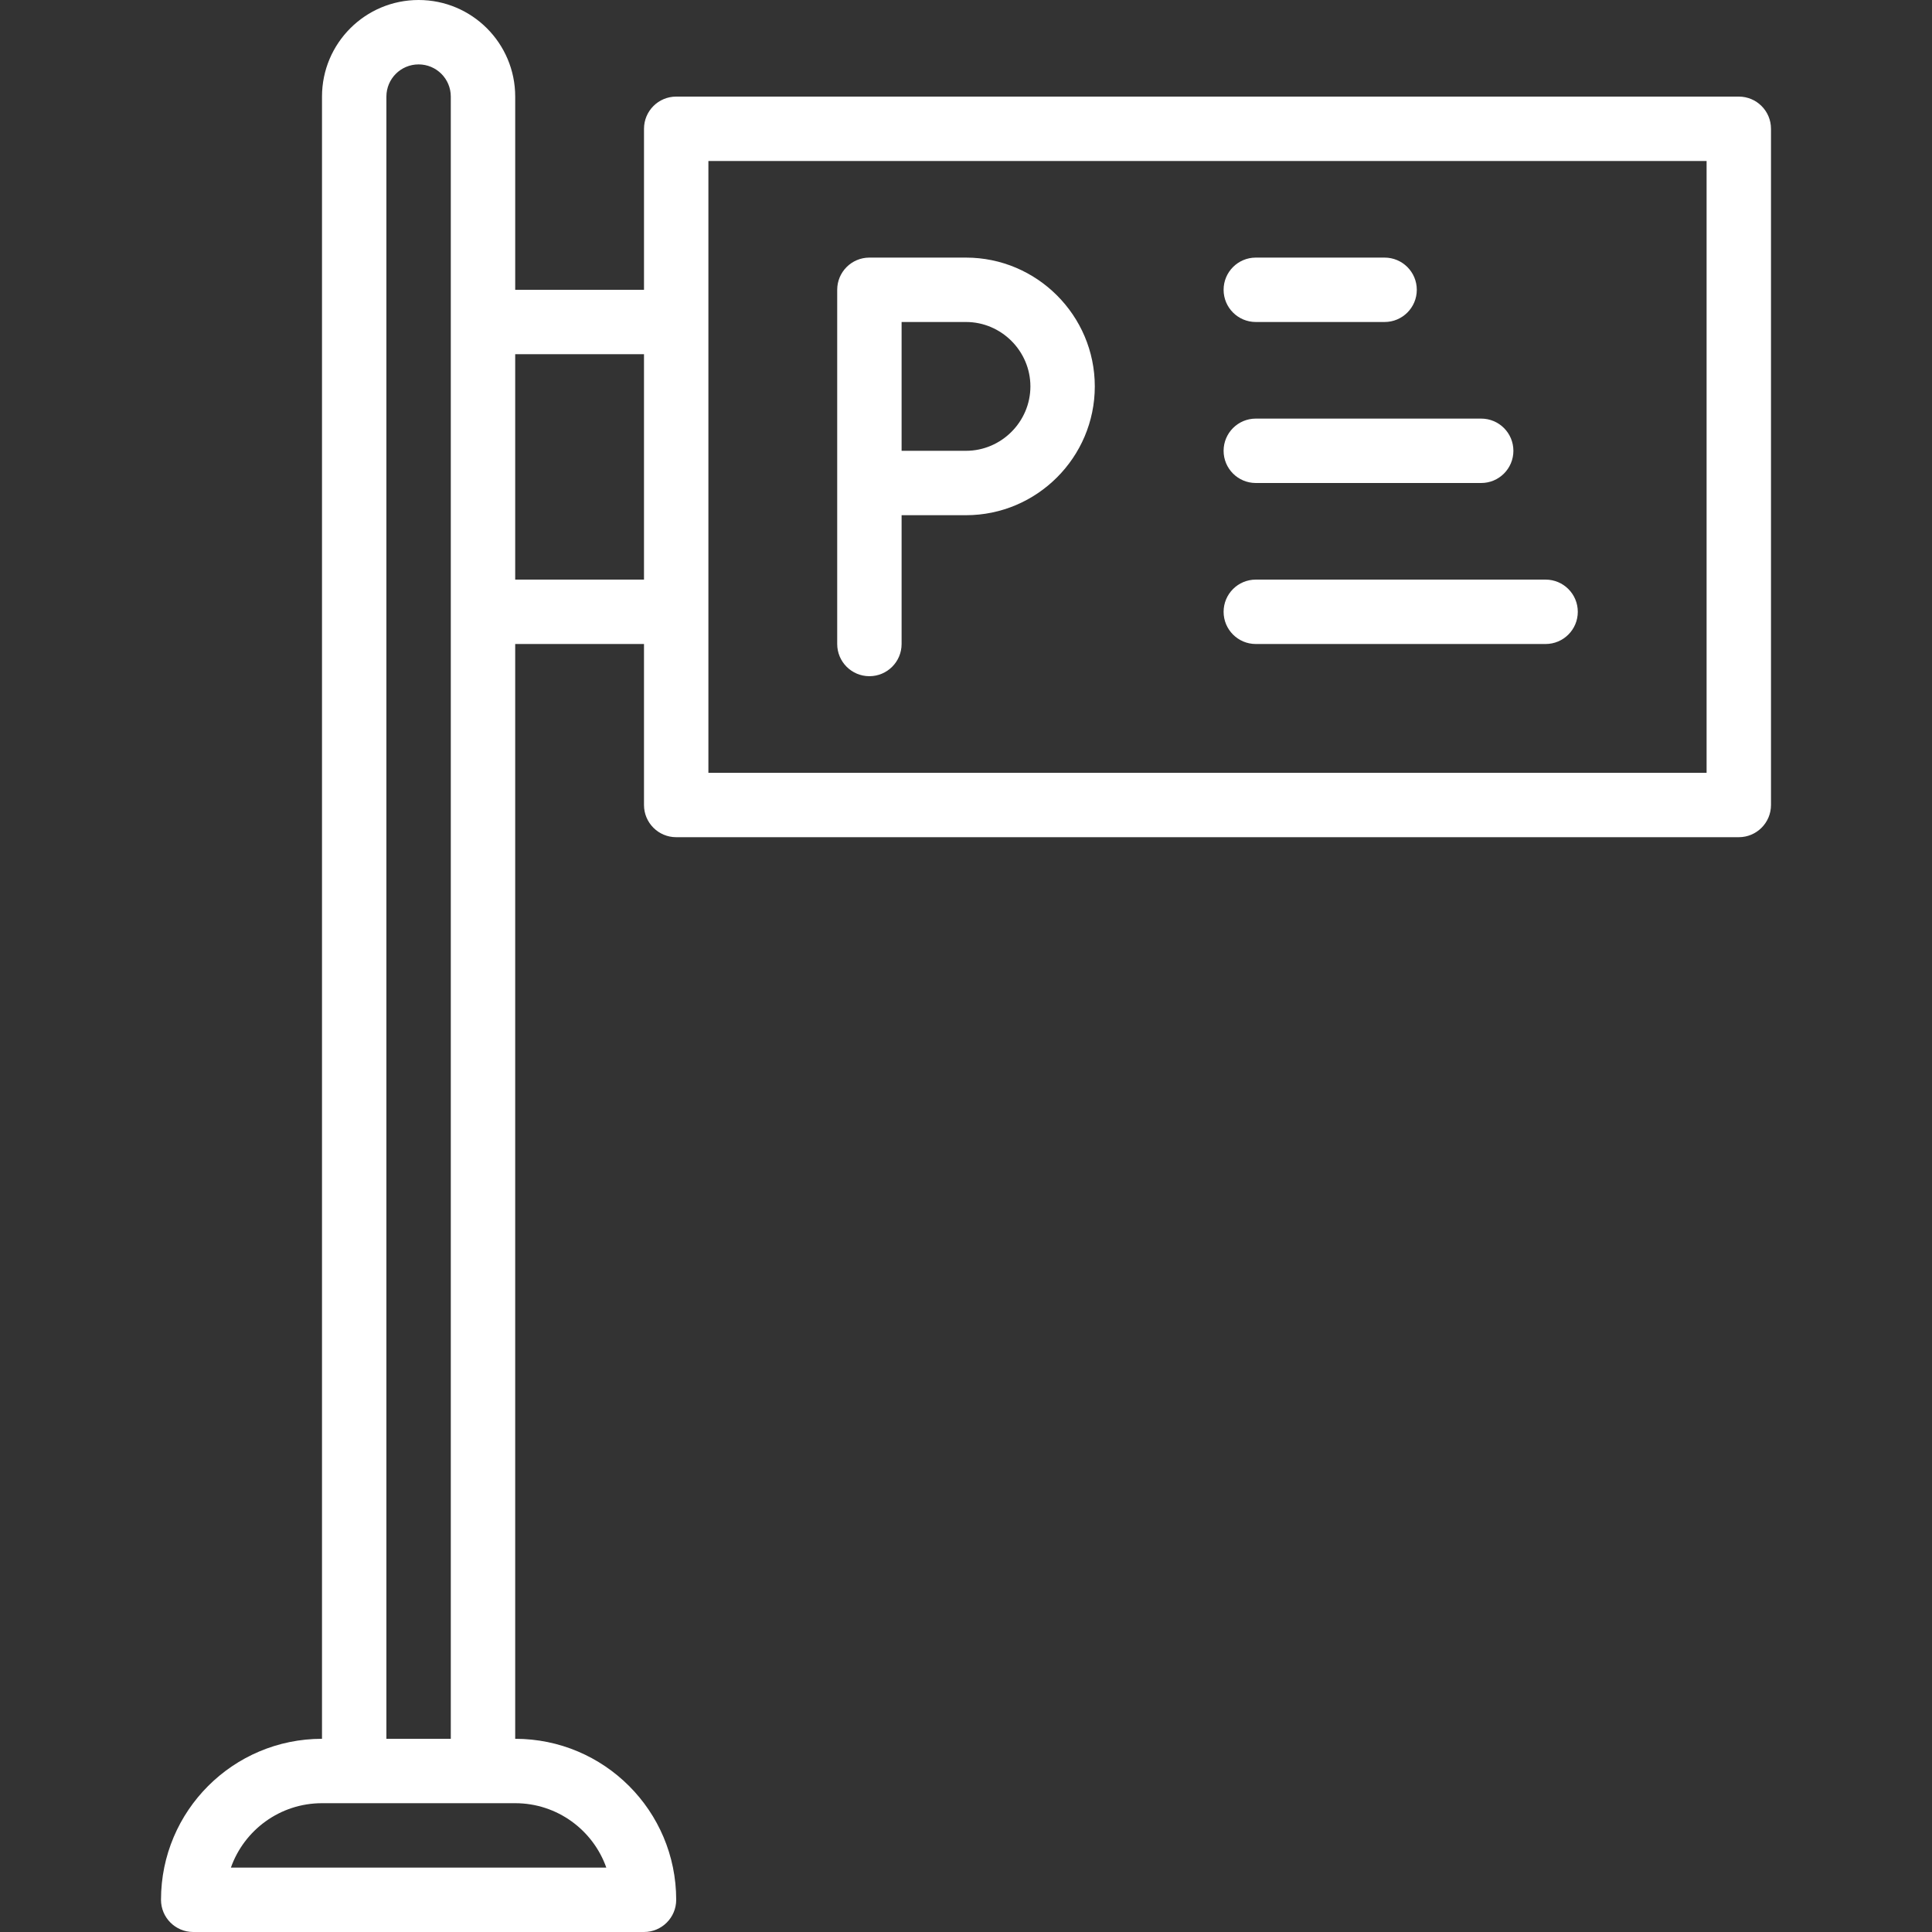 <?xml version="1.0" encoding="iso-8859-1"?>
<!-- Generator: Adobe Illustrator 19.0.0, SVG Export Plug-In . SVG Version: 6.00 Build 0)  -->
<svg version="1.1" id="Layer_1" xmlns="http://www.w3.org/2000/svg" xmlns:xlink="http://www.w3.org/1999/xlink" x="0px" y="0px"
	 viewBox="0 0 512 512" style="enable-background:new 0 0 512 512;" xml:space="preserve">
<rect x="0" y="0" width="512" height="512" fill="#333333" stroke="none"/>
<g transform="translate(0 -1)">
	<g>
		<g>
			<path style="fill:#ffffff;" d="M460.8,26.598H179.2c-4.713,0-8.533,3.82-8.533,8.533V77.8h-34.133V26.6c0-14.142-11.458-25.6-25.6-25.6
				c-14.142,0-25.6,11.458-25.6,25.6v435.2c-23.563,0-42.667,19.104-42.667,42.667c0,4.713,3.82,8.533,8.533,8.533h119.467
				c4.713,0,8.533-3.821,8.533-8.533c0-23.563-19.104-42.667-42.667-42.667V171.667h34.133v42.665c0,4.713,3.82,8.533,8.533,8.533
				h281.6c4.713,0,8.533-3.82,8.533-8.533v-179.2C469.333,30.419,465.513,26.598,460.8,26.598z M160.676,495.933H61.19
				c3.515-9.942,12.998-17.067,24.143-17.067h8.533H128h8.533C147.679,478.867,157.162,485.991,160.676,495.933z M102.4,461.8V26.6
				c0-4.716,3.817-8.533,8.533-8.533c4.716,0,8.533,3.817,8.533,8.533v435.2H102.4z M136.533,154.6V94.867h34.133V154.6H136.533z
				 M452.267,205.798H187.733V43.665h264.533V205.798z"/>
			<path style="fill:#ffffff;" d="M230.4,180.2c4.713,0,8.533-3.82,8.533-8.533v-34.133H256c18.793,0,34.133-15.341,34.133-34.133
				S274.793,69.267,256,69.267h-25.6c-4.713,0-8.533,3.82-8.533,8.533v93.867C221.867,176.38,225.687,180.2,230.4,180.2z
				 M273.067,103.4c0,9.367-7.699,17.067-17.067,17.067h-17.067V86.333H256C265.367,86.333,273.067,94.033,273.067,103.4z"/>
			<path style="fill:#ffffff;" d="M332.8,86.333h34.133c4.713,0,8.533-3.82,8.533-8.533s-3.82-8.533-8.533-8.533H332.8c-4.713,0-8.533,3.82-8.533,8.533
				S328.087,86.333,332.8,86.333z"/>
			<path style="fill:#ffffff;" d="M332.8,129h59.733c4.713,0,8.533-3.821,8.533-8.533s-3.82-8.533-8.533-8.533H332.8c-4.713,0-8.533,3.82-8.533,8.533
				S328.087,129,332.8,129z"/>
			<path style="fill:#ffffff;" d="M332.8,171.667h76.8c4.713,0,8.533-3.82,8.533-8.533s-3.821-8.533-8.533-8.533h-76.8c-4.713,0-8.533,3.82-8.533,8.533
				S328.087,171.667,332.8,171.667z"/>
		</g>
	</g>
</g>
<g>
</g>
<g>
</g>
<g>
</g>
<g>
</g>
<g>
</g>
<g>
</g>
<g>
</g>
<g>
</g>
<g>
</g>
<g>
</g>
<g>
</g>
<g>
</g>
<g>
</g>
<g>
</g>
<g>
</g>
</svg>
